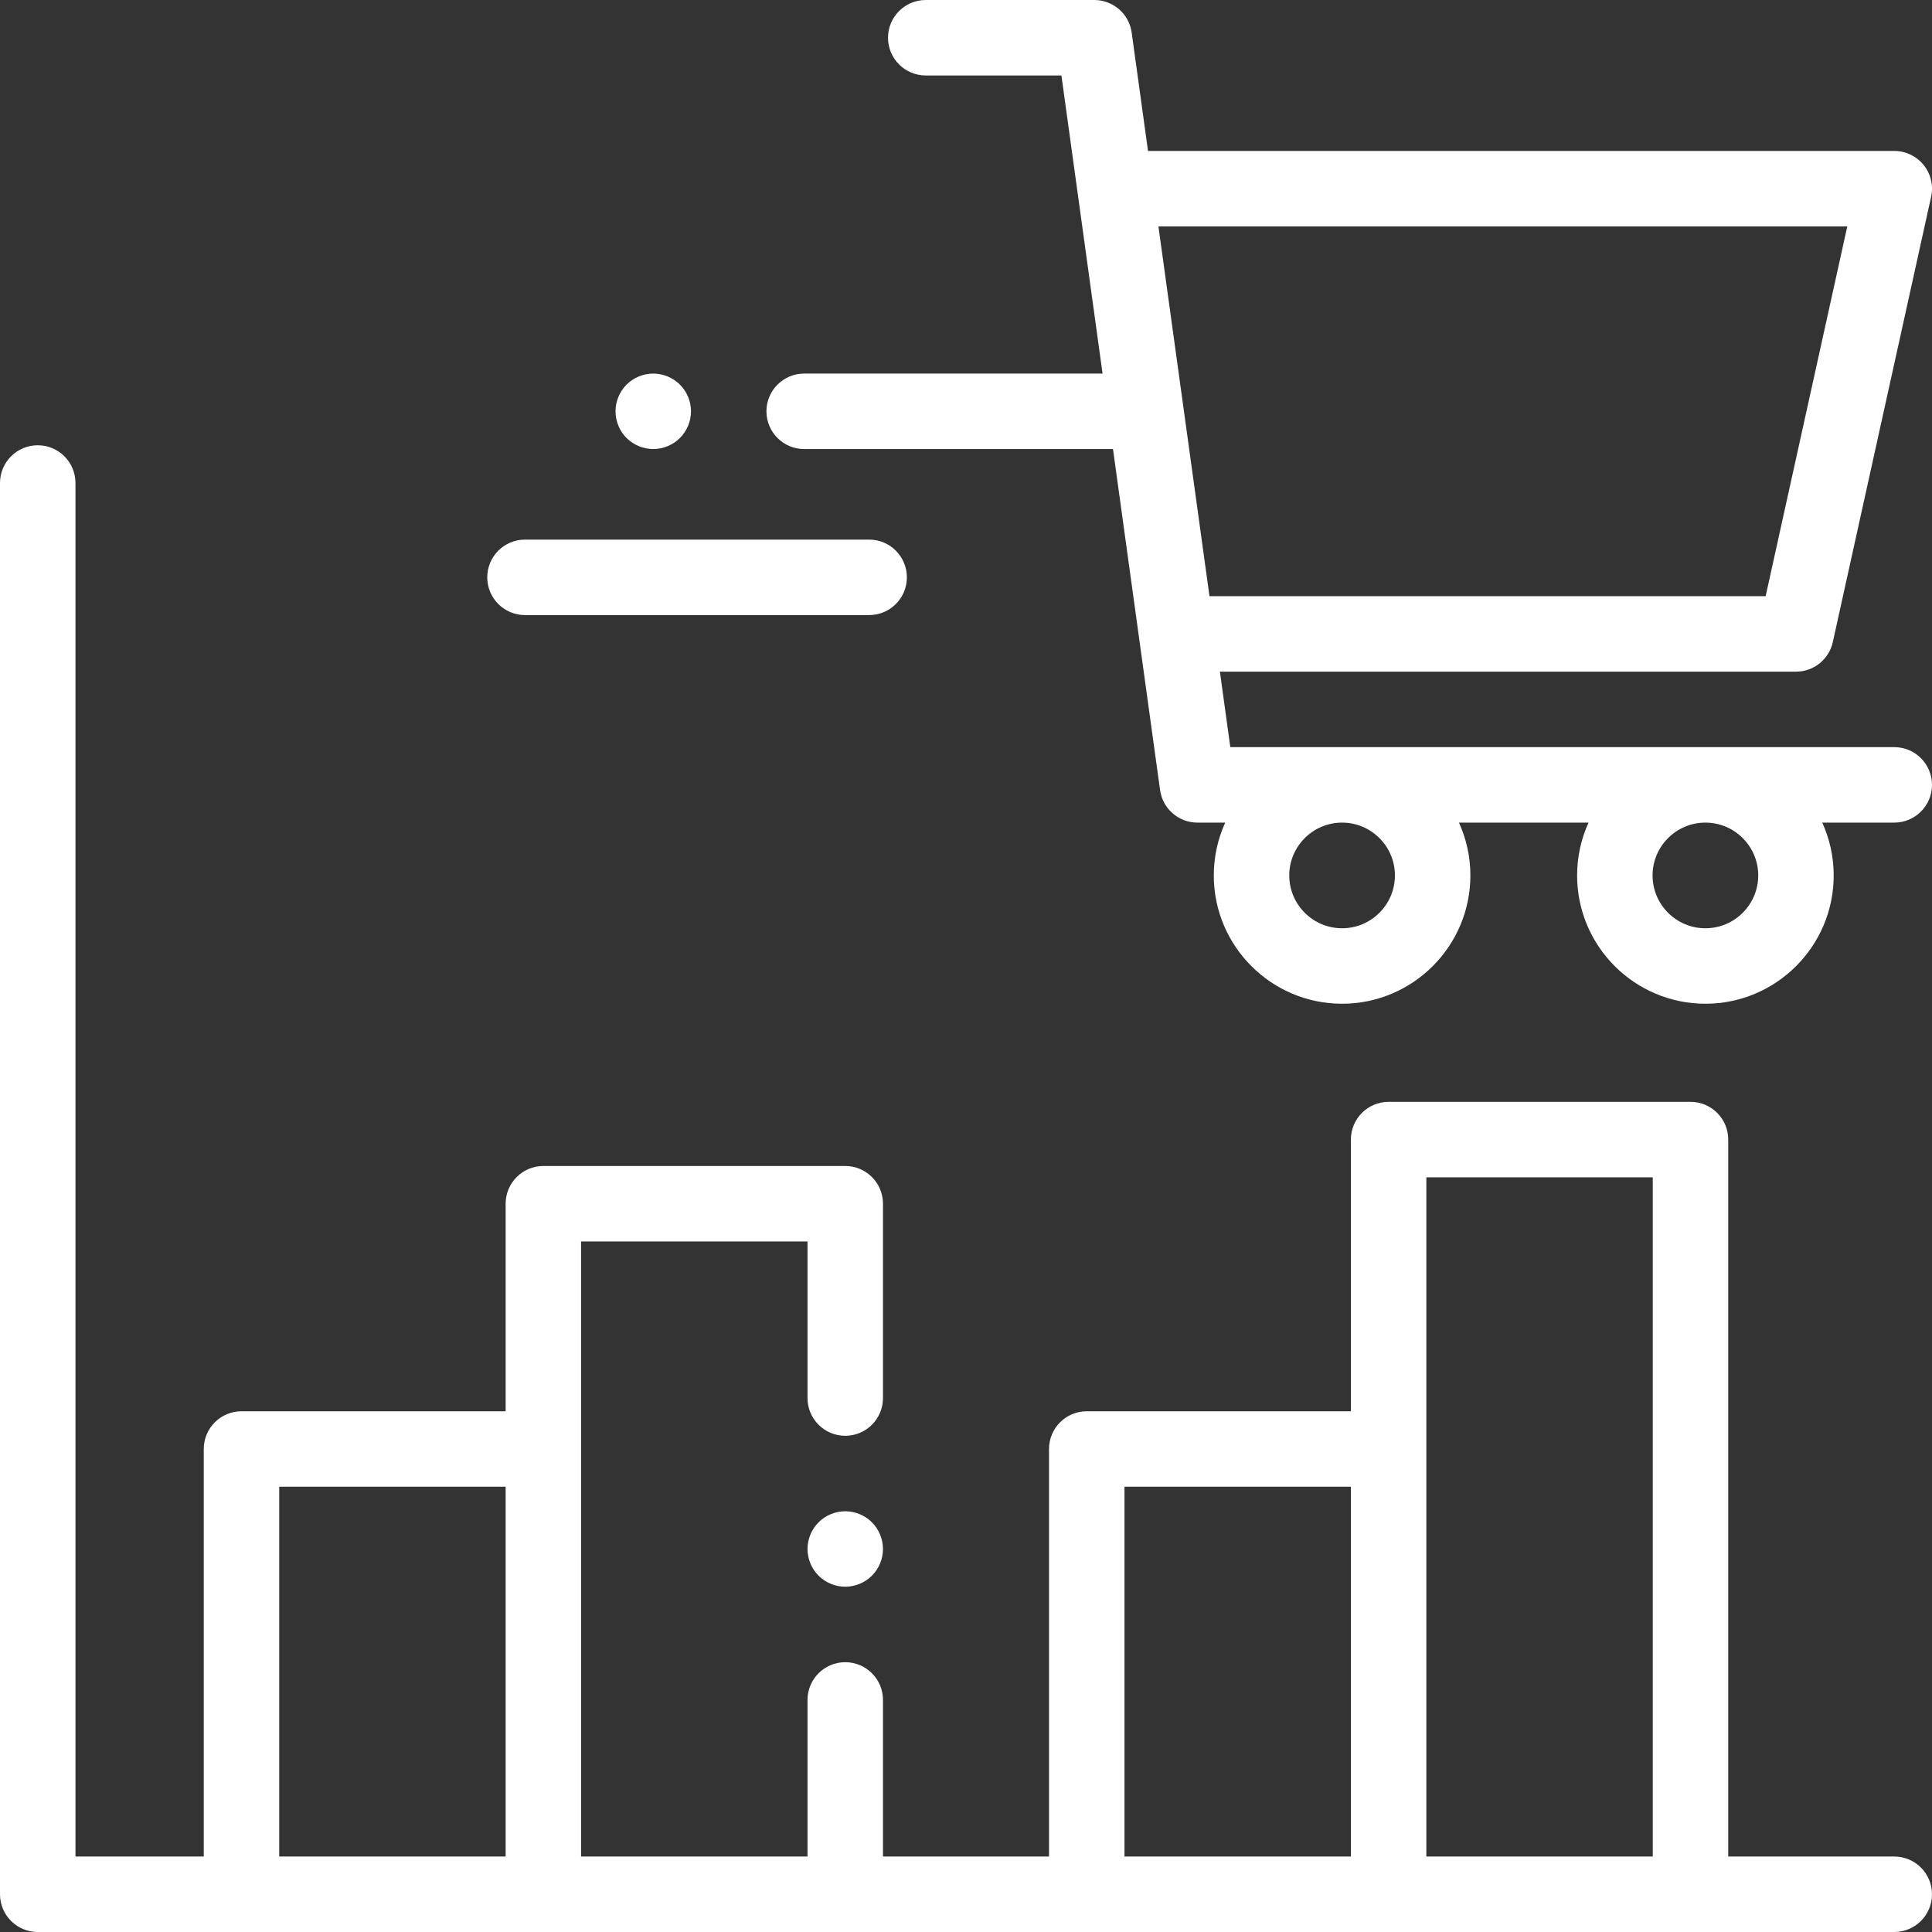<?xml version="1.0"?>
<svg xmlns="http://www.w3.org/2000/svg" height="512px" viewBox="0 0 512.001 512" width="512px" class=""><rect x="0" y="0" width="512.001" height="512" fill="#333333" stroke="none"/><g><path d="m502 492h-44v-190c0-5.523-4.477-10-10-10h-80c-5.523 0-10 4.477-10 10v72h-70c-5.523 0-10 4.477-10 10v108h-44v-41.5c0-5.523-4.477-10-10-10s-10 4.477-10 10v41.5h-60v-163h60v41.5c0 5.523 4.477 10 10 10s10-4.477 10-10v-51.5c0-5.523-4.477-10-10-10h-80c-5.523 0-10 4.477-10 10v55h-70c-5.523 0-10 4.477-10 10v108h-34v-364c0-5.523-4.477-10-10-10s-10 4.477-10 10v374c0 5.523 4.477 10 10 10h492c5.523 0 10-4.477 10-10s-4.477-10-10-10zm-428-98h60v98h-60zm224 0h60v98h-60zm80 98v-180h60v180zm0 0" data-original="#000000" class="active-path" data-old_color="#ffffff" fill="#ffffff"/><path d="m224 400.5c-2.629 0-5.211 1.07-7.07 2.93-1.859 1.859-2.93 4.441-2.93 7.07s1.07 5.211 2.93 7.07c1.859 1.859 4.441 2.93 7.07 2.93s5.211-1.07 7.07-2.93c1.859-1.859 2.93-4.441 2.93-7.07s-1.07-5.211-2.93-7.07c-1.859-1.859-4.441-2.93-7.07-2.93zm0 0" data-original="#000000" class="active-path" data-old_color="#ffffff" fill="#ffffff"/><path d="m213.117 119h81.836l12.477 90.367c.68 4.949 4.91 8.633 9.906 8.633h7.359c-1.938 4.273-3.027 9.012-3.027 14 0 18.75 15.25 34 34 34 18.746 0 34-15.25 34-34 0-4.988-1.09-9.727-3.031-14h34.34c-1.938 4.273-3.027 9.012-3.027 14 0 18.75 15.25 34 34 34 18.746 0 34-15.25 34-34 0-4.988-1.09-9.727-3.031-14h19.082c5.523 0 10-4.477 10-10s-4.477-10-10-10h-175.953l-2.762-20h152.664c4.691 0 8.75-3.262 9.766-7.844l26.051-118c.652-2.957-.07-6.055-1.969-8.418s-4.766-3.738-7.797-3.738h-197.766l-4.328-31.367c-.684-4.949-4.91-8.633-9.906-8.633h-44.668c-5.523 0-10 4.477-10 10s4.477 10 10 10h35.953l10.906 79h-79.078c-5.52 0-10 4.477-10 10s4.48 10 10.004 10zm156.551 113c0 7.719-6.281 14-14 14-7.723 0-14-6.281-14-14s6.277-14 14-14c7.719 0 14 6.281 14 14zm96.281 0c0 7.719-6.281 14-14 14-7.723 0-14-6.281-14-14s6.277-14 14-14c7.719 0 14 6.281 14 14zm23.602-172-21.637 98h-147.387l-13.531-98zm0 0" data-original="#000000" class="active-path" data-old_color="#ffffff" fill="#ffffff"/><path d="m173.121 119c2.629 0 5.207-1.07 7.07-2.93 1.859-1.859 2.93-4.441 2.93-7.07s-1.07-5.211-2.93-7.07c-1.863-1.859-4.441-2.93-7.07-2.93-2.641 0-5.211 1.07-7.082 2.93-1.859 1.859-2.918 4.441-2.918 7.07s1.059 5.211 2.918 7.07c1.871 1.859 4.441 2.93 7.082 2.93zm0 0" data-original="#000000" class="active-path" data-old_color="#ffffff" fill="#ffffff"/><path d="m139.129 163h91.203c5.523 0 10-4.477 10-10s-4.477-10-10-10h-91.203c-5.523 0-10 4.477-10 10s4.477 10 10 10zm0 0" data-original="#000000" class="active-path" data-old_color="#ffffff" fill="#ffffff"/></g> </svg>
